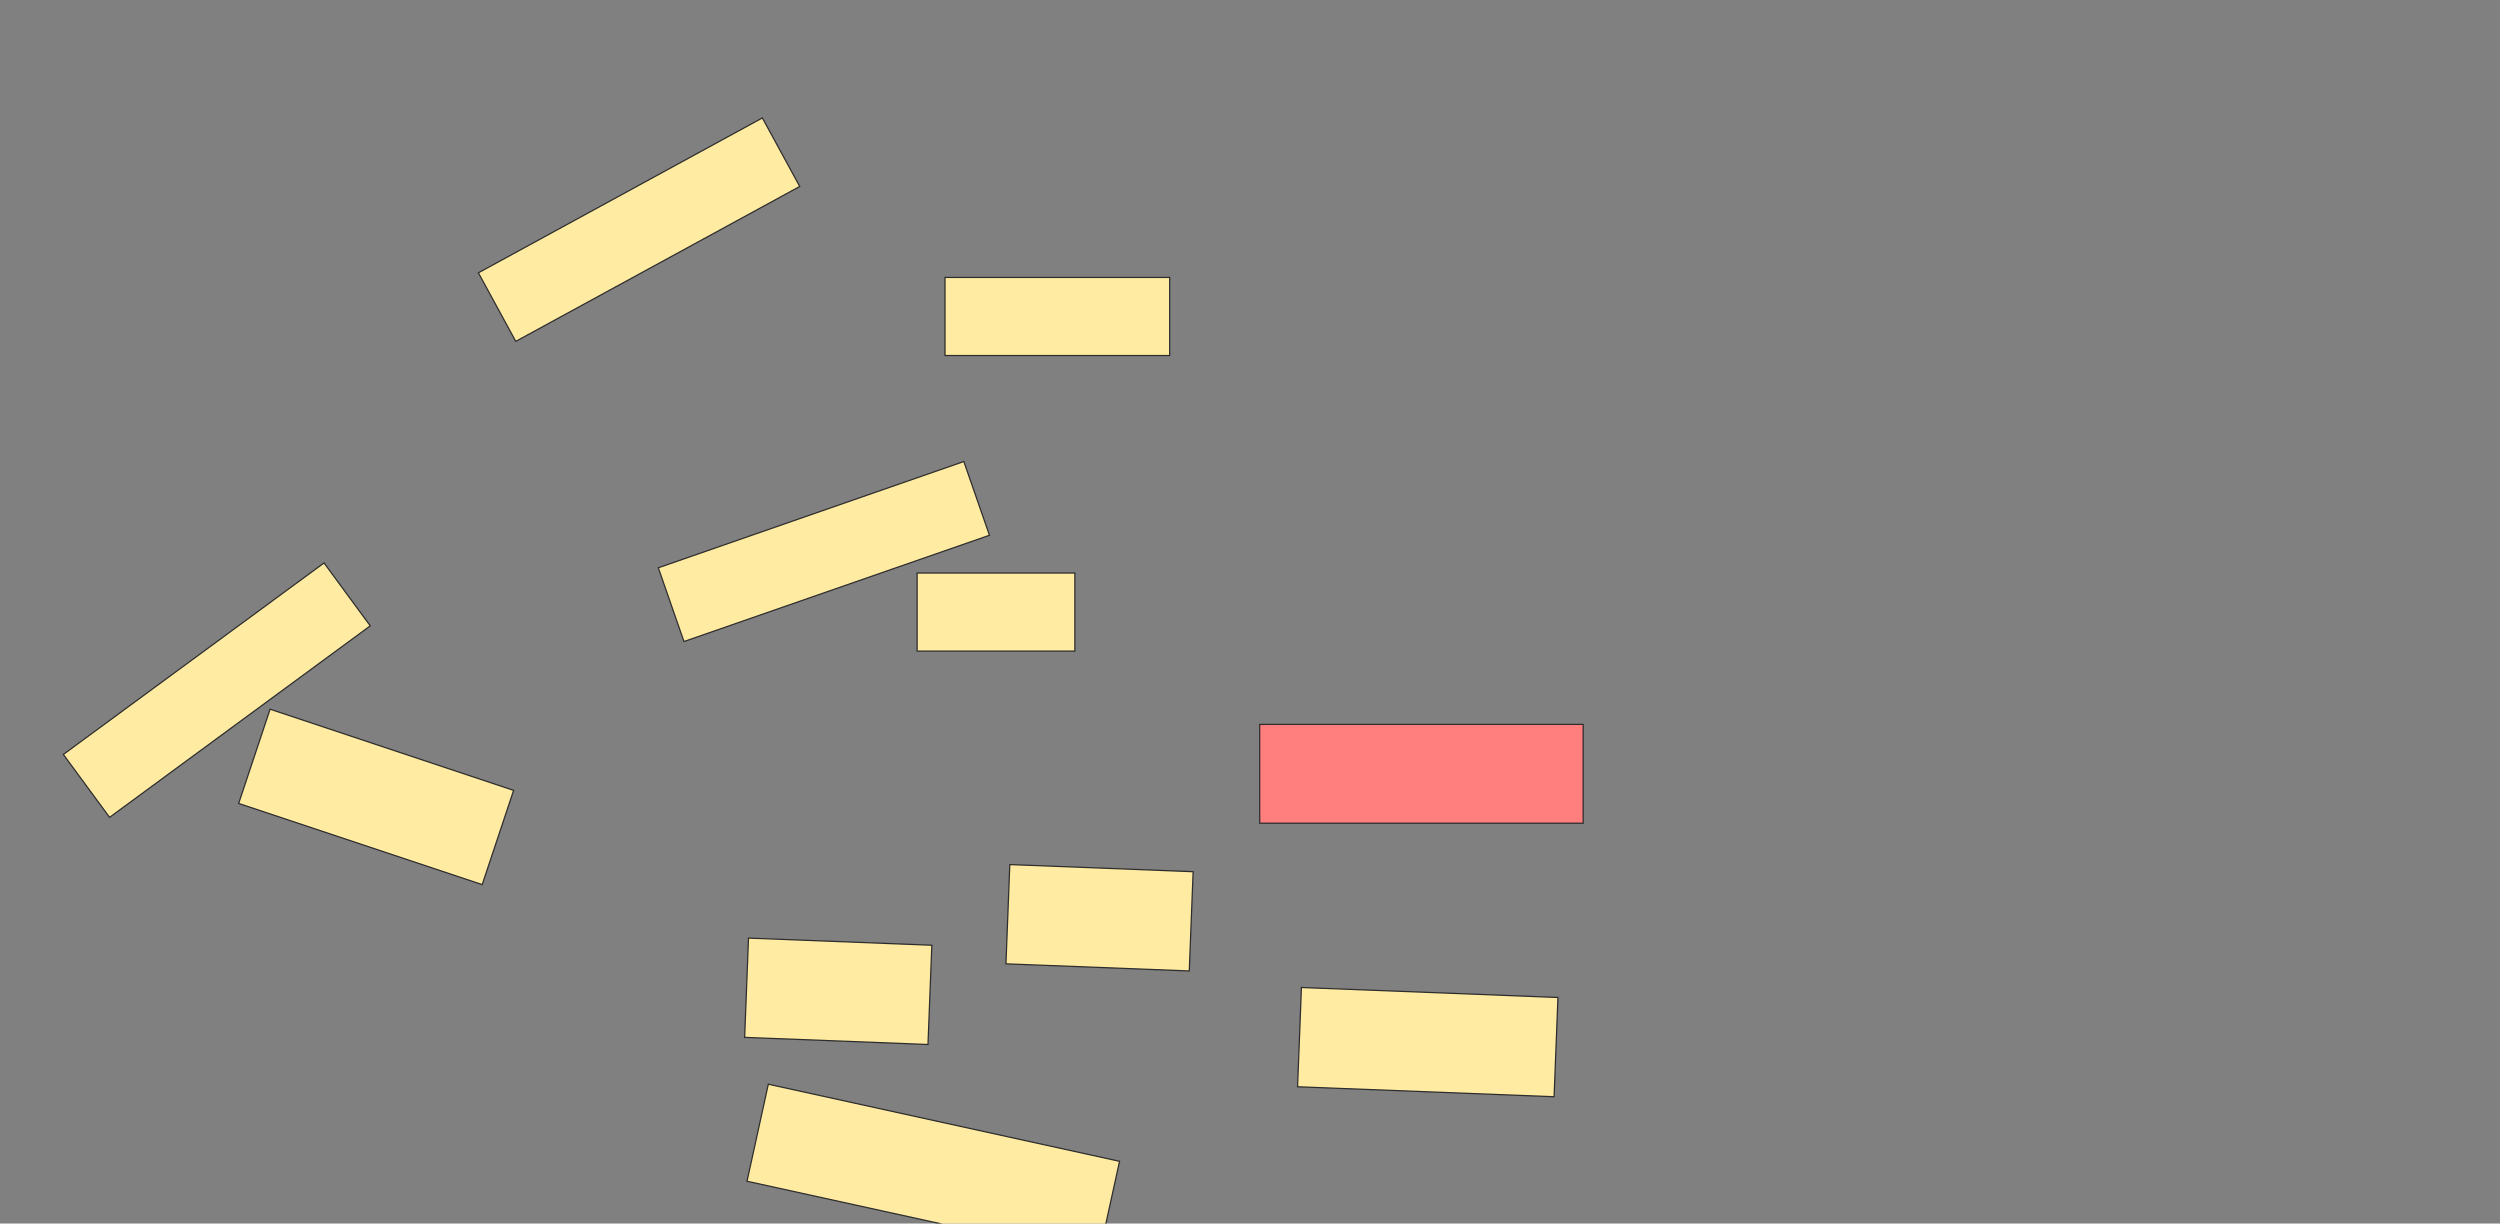 <svg xmlns="http://www.w3.org/2000/svg" width="1986" height="972">
 <rect width="100%" height="100%" fill="#808080" stroke="none"/>
 <!-- Created with Image Occlusion Enhanced -->
 <g>
  <title>Labels</title>
 </g>
 <g>
  <title>Masks</title>
  <rect stroke="#2D2D2D" id="3ec4058b15624ac184f15af3df5580e8-ao-4" height="78.481" width="256.962" y="575.468" x="1000.709" fill="#FF7E7E" class="qshape"/>
  <g id="3ec4058b15624ac184f15af3df5580e8-ao-1">
   <rect stroke="#2D2D2D" transform="rotate(12.381 741.4,930.464) " height="78.913" width="285.67" y="891.008" x="598.565" fill="#FFEBA2"/>
   <rect stroke="#2D2D2D" transform="rotate(2.227 873.474,729.076) " height="78.913" width="145.748" y="689.62" x="800.6" fill="#FFEBA2"/>
   <rect stroke="#2D2D2D" transform="rotate(2.227 665.899,787.494) " height="78.913" width="145.748" y="748.037" x="593.025" fill="#FFEBA2"/>
   <rect stroke="#2D2D2D" transform="rotate(2.227 1134.209,827.864) " height="78.913" width="203.932" y="788.408" x="1032.243" fill="#FFEBA2"/>
  </g>
  <g id="3ec4058b15624ac184f15af3df5580e8-ao-2">
   <rect stroke="#2D2D2D" height="62.025" width="178.481" y="220.405" x="750.709" fill="#FFEBA2"/>
   <rect transform="rotate(-19.179 654.506,438.127) " height="62.025" width="256.962" y="407.114" x="526.025" stroke="#2D2D2D" fill="#FFEBA2"/>
   <rect transform="rotate(-28.61 507.671,182.43) " height="62.025" width="256.962" y="151.418" x="379.19" stroke="#2D2D2D" fill="#FFEBA2"/>
   <rect stroke="#2D2D2D" height="62.025" width="125.316" y="455.215" x="728.557" fill="#FFEBA2"/>
  </g>
  <g id="3ec4058b15624ac184f15af3df5580e8-ao-3">
   <rect transform="rotate(-36.304 172.228,548.253) " height="62.025" width="256.962" y="517.241" x="43.747" stroke="#2D2D2D" fill="#FFEBA2"/>
   <rect stroke="#2D2D2D" transform="rotate(18.435 298.81,633.063) " height="78.913" width="203.932" y="593.607" x="196.844" fill="#FFEBA2"/>
  </g>
 </g>
</svg>